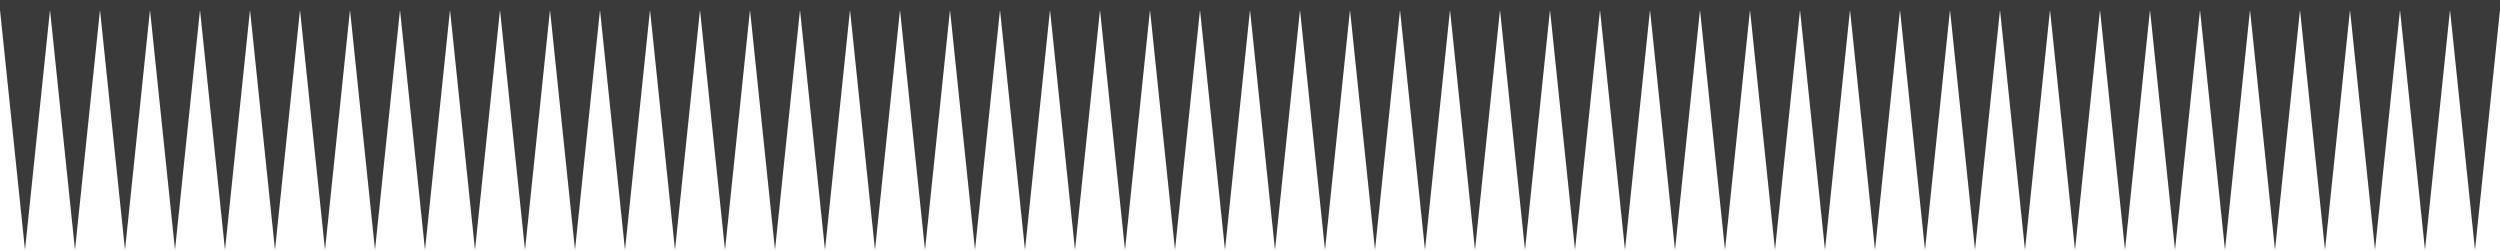 ﻿<svg xmlns='http://www.w3.org/2000/svg' viewBox='0 0 1000 100'><path d='M0 0h1000v4H0zM10 100 0 4h20l-10 96zM30 100 20 4h20l-10 96zM50 100 40 4h20l-10 96zM70 100 60 4h20l-10 96zM90 100 80 4h20l-10 96zM110 100 100 4h20l-10 96zM130 100 120 4h20l-10 96zM150 100 140 4h20l-10 96zM170 100 160 4h20l-10 96zM190 100 180 4h20l-10 96zM210 100 200 4h20l-10 96zM230 100 220 4h20l-10 96zM250 100 240 4h20l-10 96zM270 100 260 4h20l-10 96zM290 100 280 4h20l-10 96zM310 100 300 4h20l-10 96zM330 100 320 4h20l-10 96zM350 100 340 4h20l-10 96zM370 100 360 4h20l-10 96zM390 100 380 4h20l-10 96zM410 100 400 4h20l-10 96zM430 100 420 4h20l-10 96zM450 100 440 4h20l-10 96zM470 100 460 4h20l-10 96zM490 100 480 4h20l-10 96zM510 100 500 4h20l-10 96zM530 100 520 4h20l-10 96zM550 100 540 4h20l-10 96zM570 100 560 4h20l-10 96zM590 100 580 4h20l-10 96zM610 100 600 4h20l-10 96zM630 100 620 4h20l-10 96zM650 100 640 4h20l-10 96zM670 100 660 4h20l-10 96zM690 100 680 4h20l-10 96zM710 100 700 4h20l-10 96zM730 100 720 4h20l-10 96zM750 100 740 4h20l-10 96zM770 100 760 4h20l-10 96zM790 100 780 4h20l-10 96zM810 100 800 4h20l-10 96zM830 100 820 4h20l-10 96zM850 100 840 4h20l-10 96zM870 100 860 4h20l-10 96zM890 100 880 4h20l-10 96zM910 100 900 4h20l-10 96zM930 100 920 4h20l-10 96zM950 100 940 4h20l-10 96zM970 100 960 4h20l-10 96zM990 100 980 4h20l-10 96z' fill='#3A3A3A'></path></svg>